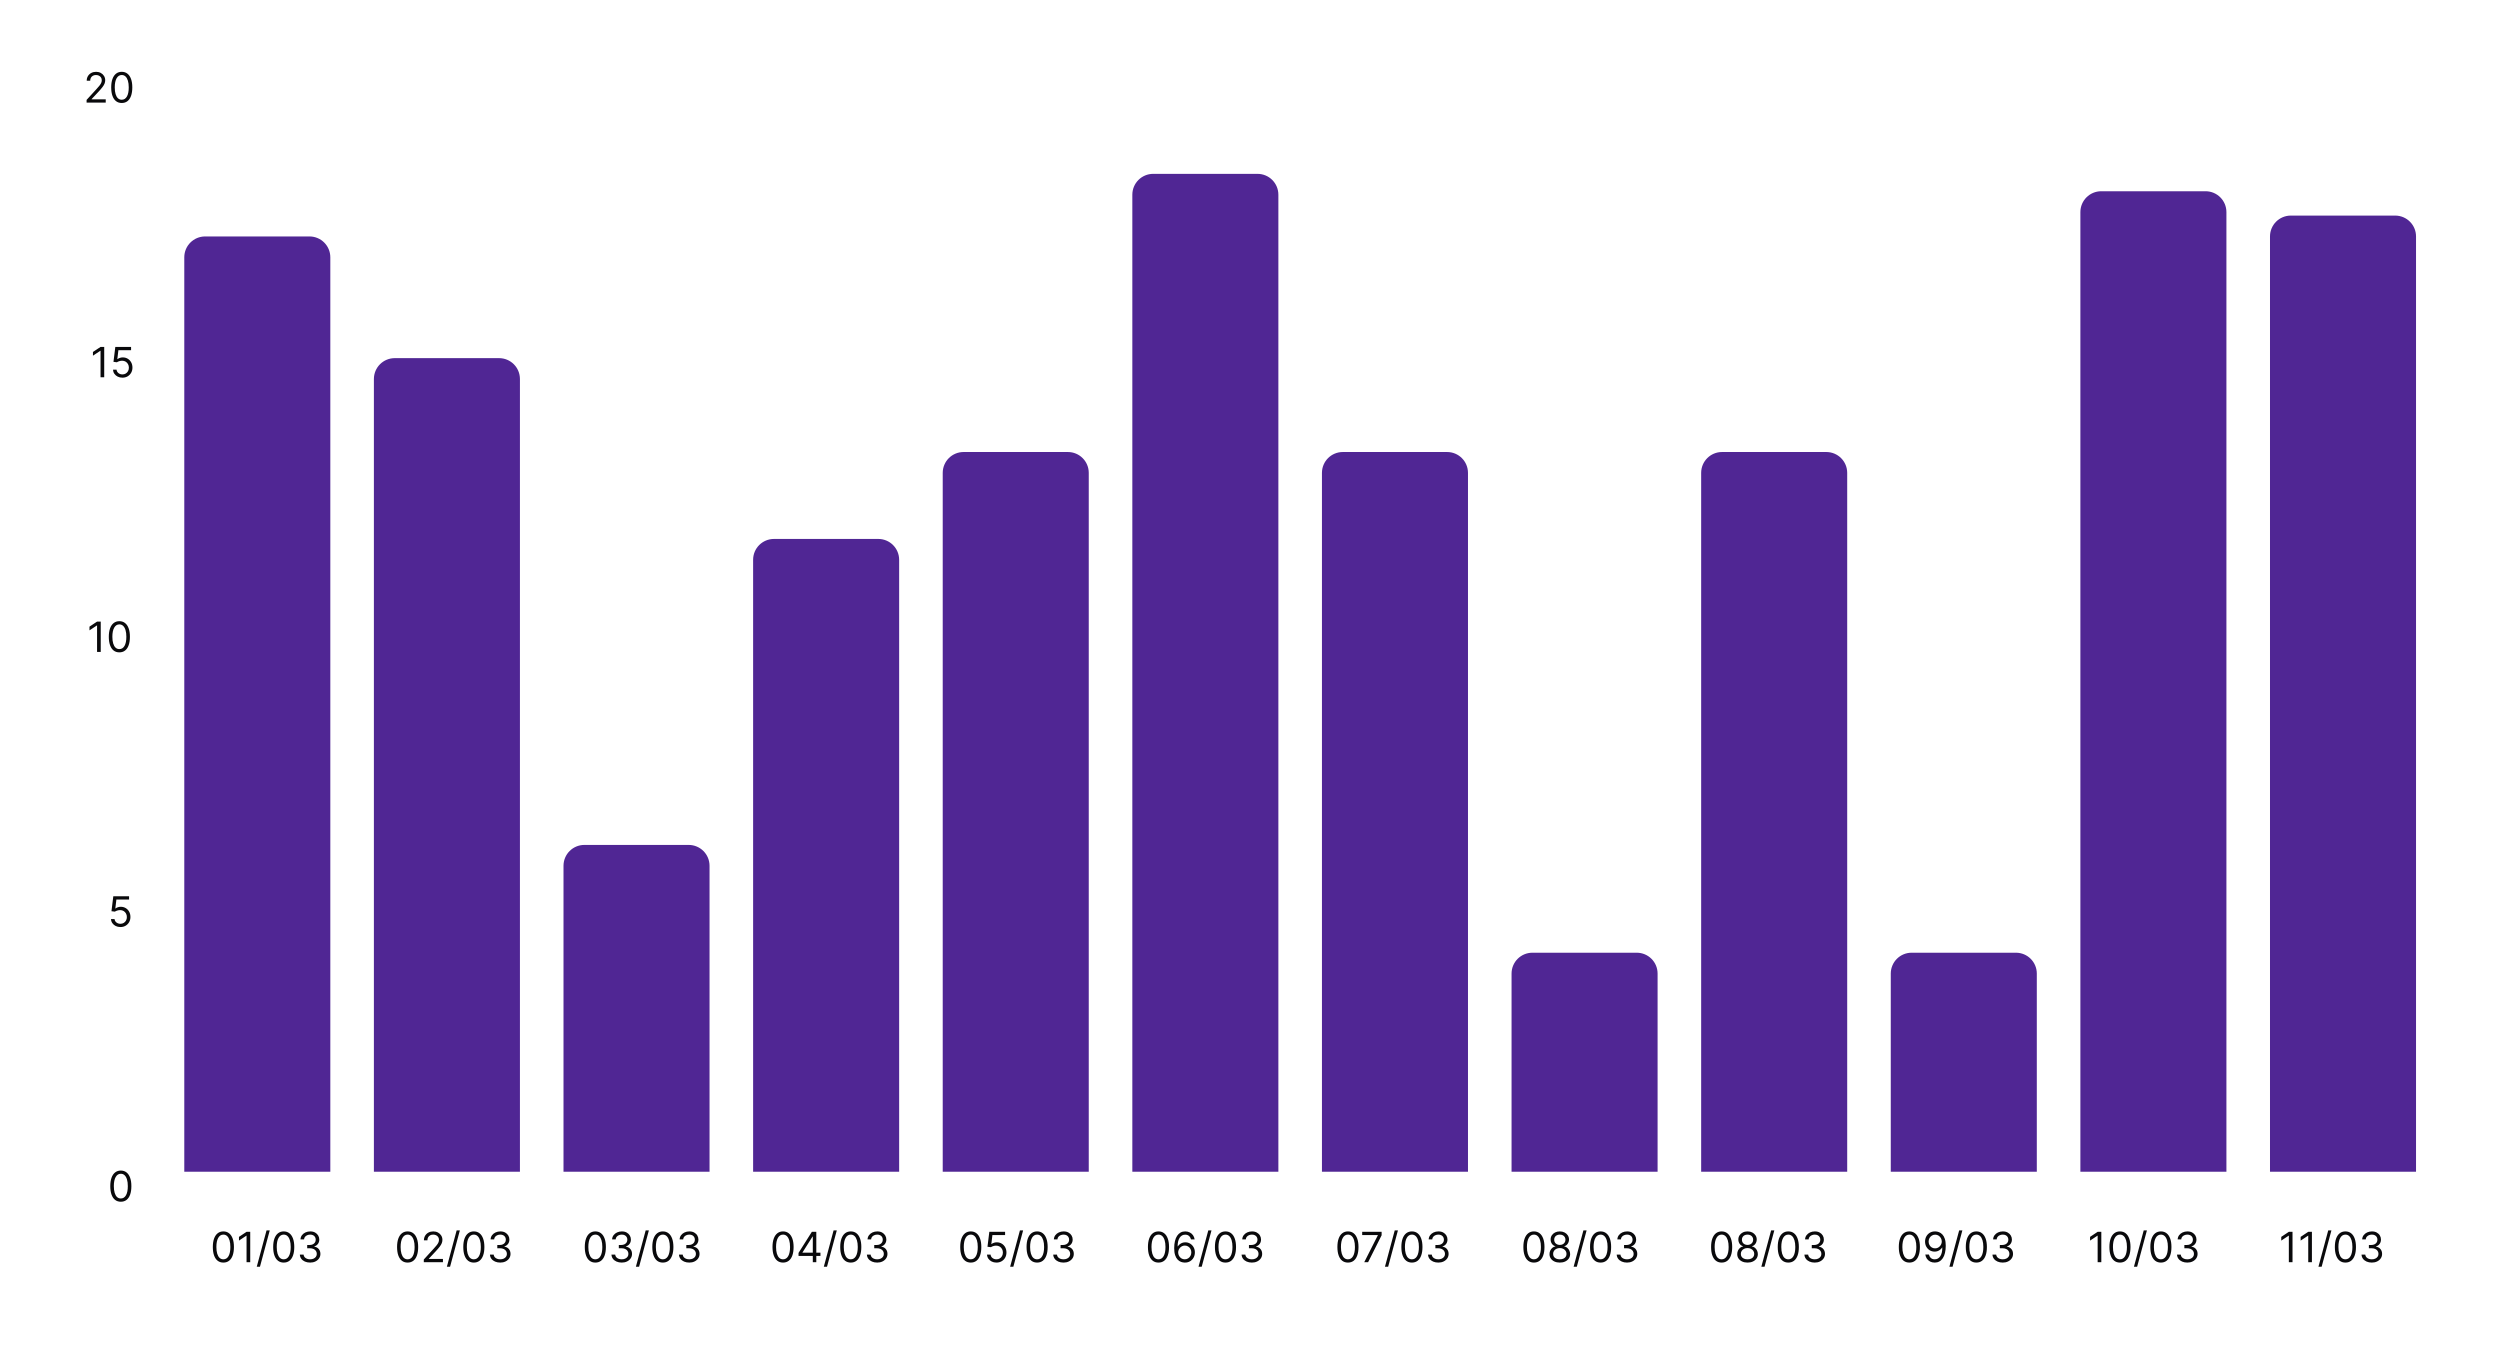 <svg width="719" height="390" viewBox="0 0 719 390" fill="none" xmlns="http://www.w3.org/2000/svg">
<path d="M24.903 29.5V28.733L27.784 25.579C28.122 25.21 28.401 24.889 28.619 24.616C28.838 24.341 29 24.082 29.105 23.841C29.213 23.597 29.267 23.341 29.267 23.074C29.267 22.767 29.193 22.501 29.046 22.277C28.901 22.053 28.702 21.879 28.449 21.757C28.196 21.635 27.912 21.574 27.597 21.574C27.261 21.574 26.969 21.643 26.719 21.783C26.472 21.919 26.28 22.111 26.143 22.358C26.01 22.605 25.943 22.895 25.943 23.227H24.938C24.938 22.716 25.055 22.267 25.291 21.881C25.527 21.494 25.848 21.193 26.254 20.977C26.663 20.761 27.122 20.653 27.631 20.653C28.142 20.653 28.595 20.761 28.99 20.977C29.385 21.193 29.695 21.484 29.919 21.851C30.143 22.217 30.256 22.625 30.256 23.074C30.256 23.395 30.197 23.709 30.081 24.016C29.967 24.32 29.768 24.659 29.484 25.034C29.203 25.406 28.812 25.861 28.312 26.398L26.352 28.494V28.562H30.409V29.5H24.903ZM35.016 29.619C34.374 29.619 33.827 29.445 33.375 29.095C32.923 28.743 32.578 28.233 32.34 27.565C32.101 26.895 31.982 26.085 31.982 25.136C31.982 24.193 32.101 23.388 32.34 22.72C32.581 22.05 32.928 21.538 33.379 21.186C33.834 20.831 34.379 20.653 35.016 20.653C35.652 20.653 36.196 20.831 36.648 21.186C37.102 21.538 37.449 22.05 37.688 22.72C37.929 23.388 38.05 24.193 38.05 25.136C38.05 26.085 37.93 26.895 37.692 27.565C37.453 28.233 37.108 28.743 36.656 29.095C36.205 29.445 35.658 29.619 35.016 29.619ZM35.016 28.682C35.652 28.682 36.146 28.375 36.499 27.761C36.851 27.148 37.027 26.273 37.027 25.136C37.027 24.381 36.946 23.737 36.784 23.206C36.625 22.675 36.395 22.27 36.094 21.991C35.795 21.713 35.436 21.574 35.016 21.574C34.385 21.574 33.892 21.885 33.537 22.507C33.182 23.126 33.004 24.003 33.004 25.136C33.004 25.892 33.084 26.534 33.243 27.062C33.402 27.591 33.631 27.993 33.929 28.268C34.23 28.544 34.592 28.682 35.016 28.682Z" fill="#09090B"/>
<path d="M29.972 99.773V108.5H28.915V100.881H28.864L26.733 102.295V101.222L28.915 99.773H29.972ZM35.209 108.619C34.709 108.619 34.258 108.52 33.858 108.321C33.457 108.122 33.136 107.849 32.895 107.503C32.653 107.156 32.521 106.761 32.499 106.318H33.521C33.561 106.713 33.74 107.04 34.058 107.298C34.379 107.554 34.763 107.682 35.209 107.682C35.567 107.682 35.885 107.598 36.163 107.43C36.445 107.263 36.665 107.033 36.824 106.74C36.986 106.445 37.067 106.111 37.067 105.739C37.067 105.358 36.983 105.018 36.815 104.72C36.651 104.419 36.423 104.182 36.133 104.009C35.844 103.835 35.513 103.747 35.141 103.744C34.874 103.741 34.599 103.783 34.318 103.868C34.037 103.95 33.805 104.057 33.624 104.188L32.635 104.068L33.163 99.773H37.697V100.71H34.05L33.743 103.284H33.794C33.973 103.142 34.197 103.024 34.467 102.93C34.737 102.837 35.019 102.79 35.311 102.79C35.845 102.79 36.321 102.918 36.739 103.173C37.159 103.426 37.489 103.773 37.727 104.213C37.969 104.653 38.09 105.156 38.09 105.722C38.09 106.278 37.965 106.776 37.715 107.213C37.467 107.648 37.126 107.991 36.692 108.244C36.257 108.494 35.763 108.619 35.209 108.619Z" fill="#09090B"/>
<path d="M28.972 178.773V187.5H27.915V179.881H27.864L25.733 181.295V180.222L27.915 178.773H28.972ZM34.328 187.619C33.686 187.619 33.139 187.445 32.688 187.095C32.236 186.743 31.891 186.233 31.652 185.565C31.413 184.895 31.294 184.085 31.294 183.136C31.294 182.193 31.413 181.388 31.652 180.72C31.893 180.05 32.24 179.538 32.692 179.186C33.146 178.831 33.692 178.653 34.328 178.653C34.965 178.653 35.508 178.831 35.96 179.186C36.415 179.538 36.761 180.05 37 180.72C37.242 181.388 37.362 182.193 37.362 183.136C37.362 184.085 37.243 184.895 37.004 185.565C36.766 186.233 36.42 186.743 35.969 187.095C35.517 187.445 34.97 187.619 34.328 187.619ZM34.328 186.682C34.965 186.682 35.459 186.375 35.811 185.761C36.163 185.148 36.34 184.273 36.34 183.136C36.34 182.381 36.258 181.737 36.097 181.206C35.938 180.675 35.707 180.27 35.406 179.991C35.108 179.713 34.749 179.574 34.328 179.574C33.697 179.574 33.205 179.885 32.849 180.507C32.494 181.126 32.317 182.003 32.317 183.136C32.317 183.892 32.396 184.534 32.555 185.062C32.715 185.591 32.943 185.993 33.242 186.268C33.543 186.544 33.905 186.682 34.328 186.682Z" fill="#09090B"/>
<path d="M34.631 266.619C34.131 266.619 33.68 266.52 33.28 266.321C32.879 266.122 32.558 265.849 32.317 265.503C32.075 265.156 31.943 264.761 31.921 264.318H32.943C32.983 264.713 33.162 265.04 33.48 265.298C33.801 265.554 34.185 265.682 34.631 265.682C34.989 265.682 35.307 265.598 35.585 265.43C35.867 265.263 36.087 265.033 36.246 264.74C36.408 264.445 36.489 264.111 36.489 263.739C36.489 263.358 36.405 263.018 36.237 262.72C36.072 262.419 35.845 262.182 35.555 262.009C35.266 261.835 34.935 261.747 34.562 261.744C34.295 261.741 34.021 261.783 33.74 261.868C33.459 261.95 33.227 262.057 33.045 262.188L32.057 262.068L32.585 257.773H37.119V258.71H33.472L33.165 261.284H33.216C33.395 261.142 33.619 261.024 33.889 260.93C34.159 260.837 34.44 260.79 34.733 260.79C35.267 260.79 35.743 260.918 36.16 261.173C36.581 261.426 36.91 261.773 37.149 262.213C37.391 262.653 37.511 263.156 37.511 263.722C37.511 264.278 37.386 264.776 37.136 265.213C36.889 265.648 36.548 265.991 36.114 266.244C35.679 266.494 35.185 266.619 34.631 266.619Z" fill="#09090B"/>
<path d="M34.75 345.619C34.108 345.619 33.561 345.445 33.109 345.095C32.658 344.743 32.312 344.233 32.074 343.565C31.835 342.895 31.716 342.085 31.716 341.136C31.716 340.193 31.835 339.388 32.074 338.72C32.315 338.05 32.662 337.538 33.114 337.186C33.568 336.831 34.114 336.653 34.75 336.653C35.386 336.653 35.93 336.831 36.382 337.186C36.837 337.538 37.183 338.05 37.422 338.72C37.663 339.388 37.784 340.193 37.784 341.136C37.784 342.085 37.665 342.895 37.426 343.565C37.188 344.233 36.842 344.743 36.391 345.095C35.939 345.445 35.392 345.619 34.75 345.619ZM34.75 344.682C35.386 344.682 35.881 344.375 36.233 343.761C36.585 343.148 36.761 342.273 36.761 341.136C36.761 340.381 36.68 339.737 36.519 339.206C36.359 338.675 36.129 338.27 35.828 337.991C35.53 337.713 35.17 337.574 34.75 337.574C34.119 337.574 33.626 337.885 33.271 338.507C32.916 339.126 32.739 340.003 32.739 341.136C32.739 341.892 32.818 342.534 32.977 343.062C33.136 343.591 33.365 343.993 33.663 344.268C33.965 344.544 34.327 344.682 34.75 344.682Z" fill="#09090B"/>
<path d="M53 74C53 70.686 55.686 68 59 68H89C92.314 68 95 70.686 95 74V337H53V74Z" fill="#502694"/>
<path d="M107.532 109C107.532 105.686 110.218 103 113.532 103H143.532C146.845 103 149.532 105.686 149.532 109V337H107.532V109Z" fill="#502694"/>
<path d="M162.064 249C162.064 245.686 164.75 243 168.064 243H198.064C201.377 243 204.064 245.686 204.064 249V337H162.064V249Z" fill="#502694"/>
<path d="M216.595 161C216.595 157.686 219.282 155 222.595 155H252.595C255.909 155 258.595 157.686 258.595 161V337H216.595V161Z" fill="#502694"/>
<path d="M271.127 136C271.127 132.686 273.813 130 277.127 130H307.127C310.441 130 313.127 132.686 313.127 136V337H271.127V136Z" fill="#502694"/>
<path d="M325.659 56C325.659 52.686 328.345 50 331.659 50H361.659C364.973 50 367.659 52.686 367.659 56V337H325.659V56Z" fill="#502694"/>
<path d="M380.191 136C380.191 132.686 382.877 130 386.191 130H416.191C419.505 130 422.191 132.686 422.191 136V337H380.191V136Z" fill="#502694"/>
<path d="M434.723 280C434.723 276.686 437.409 274 440.723 274H470.723C474.036 274 476.723 276.686 476.723 280V337H434.723V280Z" fill="#502694"/>
<path d="M489.254 136C489.254 132.686 491.941 130 495.254 130H525.254C528.568 130 531.254 132.686 531.254 136V337H489.254V136Z" fill="#502694"/>
<path d="M543.786 280C543.786 276.686 546.472 274 549.786 274H579.786C583.1 274 585.786 276.686 585.786 280V337H543.786V280Z" fill="#502694"/>
<path d="M598.318 61C598.318 57.686 601.004 55 604.318 55H634.318C637.632 55 640.318 57.686 640.318 61V337H598.318V61Z" fill="#502694"/>
<path d="M652.85 68C652.85 64.686 655.536 62 658.85 62H688.85C692.164 62 694.85 64.686 694.85 68V337H652.85V68Z" fill="#502694"/>
<path d="M64.244 363.119C63.602 363.119 63.055 362.945 62.603 362.595C62.151 362.243 61.806 361.733 61.568 361.065C61.329 360.395 61.21 359.585 61.21 358.636C61.21 357.693 61.329 356.888 61.568 356.22C61.809 355.55 62.156 355.038 62.607 354.686C63.062 354.331 63.607 354.153 64.244 354.153C64.88 354.153 65.424 354.331 65.876 354.686C66.33 355.038 66.677 355.55 66.915 356.22C67.157 356.888 67.278 357.693 67.278 358.636C67.278 359.585 67.158 360.395 66.92 361.065C66.681 361.733 66.336 362.243 65.884 362.595C65.433 362.945 64.886 363.119 64.244 363.119ZM64.244 362.182C64.88 362.182 65.374 361.875 65.727 361.261C66.079 360.648 66.255 359.773 66.255 358.636C66.255 357.881 66.174 357.237 66.012 356.706C65.853 356.175 65.623 355.77 65.322 355.491C65.023 355.213 64.664 355.074 64.244 355.074C63.613 355.074 63.12 355.385 62.765 356.007C62.41 356.626 62.232 357.503 62.232 358.636C62.232 359.392 62.312 360.034 62.471 360.562C62.63 361.091 62.859 361.493 63.157 361.768C63.458 362.044 63.82 362.182 64.244 362.182ZM71.965 354.273V363H70.908V355.381H70.857L68.727 356.795V355.722L70.908 354.273H71.965ZM77.578 353.864L74.765 364.312H73.844L76.657 353.864H77.578ZM81.599 363.119C80.957 363.119 80.41 362.945 79.959 362.595C79.507 362.243 79.162 361.733 78.923 361.065C78.684 360.395 78.565 359.585 78.565 358.636C78.565 357.693 78.684 356.888 78.923 356.22C79.165 355.55 79.511 355.038 79.963 354.686C80.417 354.331 80.963 354.153 81.599 354.153C82.236 354.153 82.779 354.331 83.231 354.686C83.686 355.038 84.032 355.55 84.271 356.22C84.513 356.888 84.633 357.693 84.633 358.636C84.633 359.585 84.514 360.395 84.275 361.065C84.037 361.733 83.692 362.243 83.24 362.595C82.788 362.945 82.241 363.119 81.599 363.119ZM81.599 362.182C82.236 362.182 82.73 361.875 83.082 361.261C83.434 360.648 83.611 359.773 83.611 358.636C83.611 357.881 83.529 357.237 83.368 356.706C83.209 356.175 82.978 355.77 82.677 355.491C82.379 355.213 82.02 355.074 81.599 355.074C80.968 355.074 80.475 355.385 80.12 356.007C79.765 356.626 79.588 357.503 79.588 358.636C79.588 359.392 79.667 360.034 79.826 360.562C79.986 361.091 80.214 361.493 80.513 361.768C80.814 362.044 81.176 362.182 81.599 362.182ZM89.201 363.119C88.639 363.119 88.138 363.023 87.697 362.83C87.26 362.636 86.912 362.368 86.653 362.024C86.397 361.678 86.258 361.276 86.236 360.818H87.309C87.332 361.099 87.429 361.342 87.599 361.547C87.77 361.749 87.993 361.905 88.268 362.016C88.544 362.126 88.849 362.182 89.184 362.182C89.559 362.182 89.892 362.116 90.181 361.986C90.471 361.855 90.699 361.673 90.863 361.44C91.028 361.207 91.111 360.938 91.111 360.631C91.111 360.31 91.031 360.027 90.872 359.783C90.713 359.536 90.48 359.342 90.173 359.203C89.866 359.064 89.491 358.994 89.048 358.994H88.349V358.057H89.048C89.395 358.057 89.699 357.994 89.96 357.869C90.224 357.744 90.43 357.568 90.578 357.341C90.728 357.114 90.804 356.847 90.804 356.54C90.804 356.244 90.738 355.987 90.608 355.768C90.477 355.55 90.292 355.379 90.054 355.257C89.818 355.135 89.54 355.074 89.218 355.074C88.917 355.074 88.633 355.129 88.366 355.24C88.102 355.348 87.886 355.506 87.718 355.713C87.551 355.918 87.46 356.165 87.446 356.455H86.423C86.44 355.997 86.578 355.597 86.836 355.253C87.095 354.906 87.433 354.636 87.85 354.443C88.271 354.25 88.733 354.153 89.236 354.153C89.775 354.153 90.238 354.263 90.625 354.482C91.011 354.697 91.308 354.983 91.515 355.338C91.723 355.693 91.826 356.077 91.826 356.489C91.826 356.98 91.697 357.399 91.439 357.746C91.183 358.092 90.835 358.332 90.395 358.466V358.534C90.946 358.625 91.376 358.859 91.686 359.237C91.995 359.612 92.15 360.077 92.15 360.631C92.15 361.105 92.021 361.531 91.763 361.909C91.507 362.284 91.157 362.58 90.714 362.795C90.271 363.011 89.767 363.119 89.201 363.119Z" fill="#09090B"/>
<path d="M117.231 363.119C116.589 363.119 116.042 362.945 115.591 362.595C115.139 362.243 114.794 361.733 114.555 361.065C114.316 360.395 114.197 359.585 114.197 358.636C114.197 357.693 114.316 356.888 114.555 356.22C114.797 355.55 115.143 355.038 115.595 354.686C116.049 354.331 116.595 354.153 117.231 354.153C117.868 354.153 118.412 354.331 118.863 354.686C119.318 355.038 119.664 355.55 119.903 356.22C120.145 356.888 120.265 357.693 120.265 358.636C120.265 359.585 120.146 360.395 119.907 361.065C119.669 361.733 119.324 362.243 118.872 362.595C118.42 362.945 117.873 363.119 117.231 363.119ZM117.231 362.182C117.868 362.182 118.362 361.875 118.714 361.261C119.066 360.648 119.243 359.773 119.243 358.636C119.243 357.881 119.162 357.237 119 356.706C118.841 356.175 118.61 355.77 118.309 355.491C118.011 355.213 117.652 355.074 117.231 355.074C116.601 355.074 116.108 355.385 115.753 356.007C115.397 356.626 115.22 357.503 115.22 358.636C115.22 359.392 115.299 360.034 115.458 360.562C115.618 361.091 115.846 361.493 116.145 361.768C116.446 362.044 116.808 362.182 117.231 362.182ZM121.885 363V362.233L124.765 359.08C125.103 358.71 125.382 358.389 125.601 358.116C125.819 357.841 125.981 357.582 126.086 357.341C126.194 357.097 126.248 356.841 126.248 356.574C126.248 356.267 126.174 356.001 126.027 355.777C125.882 355.553 125.683 355.379 125.43 355.257C125.177 355.135 124.893 355.074 124.578 355.074C124.243 355.074 123.95 355.143 123.7 355.283C123.453 355.419 123.261 355.611 123.125 355.858C122.991 356.105 122.924 356.395 122.924 356.727H121.919C121.919 356.216 122.037 355.767 122.272 355.381C122.508 354.994 122.829 354.693 123.235 354.477C123.645 354.261 124.103 354.153 124.612 354.153C125.123 354.153 125.576 354.261 125.971 354.477C126.366 354.693 126.676 354.984 126.9 355.351C127.125 355.717 127.237 356.125 127.237 356.574C127.237 356.895 127.179 357.209 127.062 357.516C126.949 357.82 126.75 358.159 126.466 358.534C126.184 358.906 125.794 359.361 125.294 359.898L123.333 361.994V362.062H127.39V363H121.885ZM132.253 353.864L129.44 364.312H128.52L131.332 353.864H132.253ZM136.274 363.119C135.632 363.119 135.085 362.945 134.634 362.595C134.182 362.243 133.837 361.733 133.598 361.065C133.359 360.395 133.24 359.585 133.24 358.636C133.24 357.693 133.359 356.888 133.598 356.22C133.84 355.55 134.186 355.038 134.638 354.686C135.092 354.331 135.638 354.153 136.274 354.153C136.911 354.153 137.455 354.331 137.906 354.686C138.361 355.038 138.707 355.55 138.946 356.22C139.188 356.888 139.308 357.693 139.308 358.636C139.308 359.585 139.189 360.395 138.95 361.065C138.712 361.733 138.366 362.243 137.915 362.595C137.463 362.945 136.916 363.119 136.274 363.119ZM136.274 362.182C136.911 362.182 137.405 361.875 137.757 361.261C138.109 360.648 138.286 359.773 138.286 358.636C138.286 357.881 138.205 357.237 138.043 356.706C137.884 356.175 137.653 355.77 137.352 355.491C137.054 355.213 136.695 355.074 136.274 355.074C135.643 355.074 135.151 355.385 134.795 356.007C134.44 356.626 134.263 357.503 134.263 358.636C134.263 359.392 134.342 360.034 134.501 360.562C134.661 361.091 134.889 361.493 135.188 361.768C135.489 362.044 135.851 362.182 136.274 362.182ZM143.876 363.119C143.314 363.119 142.813 363.023 142.372 362.83C141.935 362.636 141.587 362.368 141.328 362.024C141.072 361.678 140.933 361.276 140.911 360.818H141.984C142.007 361.099 142.104 361.342 142.274 361.547C142.445 361.749 142.668 361.905 142.943 362.016C143.219 362.126 143.524 362.182 143.859 362.182C144.234 362.182 144.567 362.116 144.857 361.986C145.146 361.855 145.374 361.673 145.538 361.44C145.703 361.207 145.786 360.938 145.786 360.631C145.786 360.31 145.706 360.027 145.547 359.783C145.388 359.536 145.155 359.342 144.848 359.203C144.541 359.064 144.166 358.994 143.723 358.994H143.024V358.057H143.723C144.07 358.057 144.374 357.994 144.635 357.869C144.899 357.744 145.105 357.568 145.253 357.341C145.403 357.114 145.479 356.847 145.479 356.54C145.479 356.244 145.413 355.987 145.283 355.768C145.152 355.55 144.967 355.379 144.729 355.257C144.493 355.135 144.215 355.074 143.893 355.074C143.592 355.074 143.308 355.129 143.041 355.24C142.777 355.348 142.561 355.506 142.393 355.713C142.226 355.918 142.135 356.165 142.121 356.455H141.098C141.115 355.997 141.253 355.597 141.511 355.253C141.77 354.906 142.108 354.636 142.526 354.443C142.946 354.25 143.408 354.153 143.911 354.153C144.45 354.153 144.913 354.263 145.3 354.482C145.686 354.697 145.983 354.983 146.19 355.338C146.398 355.693 146.501 356.077 146.501 356.489C146.501 356.98 146.372 357.399 146.114 357.746C145.858 358.092 145.51 358.332 145.07 358.466V358.534C145.621 358.625 146.051 358.859 146.361 359.237C146.67 359.612 146.825 360.077 146.825 360.631C146.825 361.105 146.696 361.531 146.438 361.909C146.182 362.284 145.832 362.58 145.389 362.795C144.946 363.011 144.442 363.119 143.876 363.119Z" fill="#09090B"/>
<path d="M171.219 363.119C170.577 363.119 170.03 362.945 169.578 362.595C169.126 362.243 168.781 361.733 168.543 361.065C168.304 360.395 168.185 359.585 168.185 358.636C168.185 357.693 168.304 356.888 168.543 356.22C168.784 355.55 169.131 355.038 169.582 354.686C170.037 354.331 170.582 354.153 171.219 354.153C171.855 354.153 172.399 354.331 172.851 354.686C173.305 355.038 173.652 355.55 173.891 356.22C174.132 356.888 174.253 357.693 174.253 358.636C174.253 359.585 174.134 360.395 173.895 361.065C173.656 361.733 173.311 362.243 172.859 362.595C172.408 362.945 171.861 363.119 171.219 363.119ZM171.219 362.182C171.855 362.182 172.349 361.875 172.702 361.261C173.054 360.648 173.23 359.773 173.23 358.636C173.23 357.881 173.149 357.237 172.987 356.706C172.828 356.175 172.598 355.77 172.297 355.491C171.999 355.213 171.639 355.074 171.219 355.074C170.588 355.074 170.095 355.385 169.74 356.007C169.385 356.626 169.207 357.503 169.207 358.636C169.207 359.392 169.287 360.034 169.446 360.562C169.605 361.091 169.834 361.493 170.132 361.768C170.433 362.044 170.795 362.182 171.219 362.182ZM178.821 363.119C178.259 363.119 177.757 363.023 177.317 362.83C176.879 362.636 176.531 362.368 176.273 362.024C176.017 361.678 175.878 361.276 175.855 360.818H176.929C176.952 361.099 177.048 361.342 177.219 361.547C177.389 361.749 177.612 361.905 177.888 362.016C178.163 362.126 178.469 362.182 178.804 362.182C179.179 362.182 179.511 362.116 179.801 361.986C180.091 361.855 180.318 361.673 180.483 361.44C180.648 361.207 180.73 360.938 180.73 360.631C180.73 360.31 180.651 360.027 180.491 359.783C180.332 359.536 180.099 359.342 179.793 359.203C179.486 359.064 179.111 358.994 178.668 358.994H177.969V358.057H178.668C179.014 358.057 179.318 357.994 179.58 357.869C179.844 357.744 180.05 357.568 180.197 357.341C180.348 357.114 180.423 356.847 180.423 356.54C180.423 356.244 180.358 355.987 180.227 355.768C180.097 355.55 179.912 355.379 179.673 355.257C179.438 355.135 179.159 355.074 178.838 355.074C178.537 355.074 178.253 355.129 177.986 355.24C177.722 355.348 177.506 355.506 177.338 355.713C177.17 355.918 177.08 356.165 177.065 356.455H176.043C176.06 355.997 176.197 355.597 176.456 355.253C176.714 354.906 177.053 354.636 177.47 354.443C177.891 354.25 178.352 354.153 178.855 354.153C179.395 354.153 179.858 354.263 180.244 354.482C180.631 354.697 180.928 354.983 181.135 355.338C181.342 355.693 181.446 356.077 181.446 356.489C181.446 356.98 181.317 357.399 181.058 357.746C180.803 358.092 180.455 358.332 180.014 358.466V358.534C180.565 358.625 180.996 358.859 181.305 359.237C181.615 359.612 181.77 360.077 181.77 360.631C181.77 361.105 181.641 361.531 181.382 361.909C181.126 362.284 180.777 362.58 180.334 362.795C179.891 363.011 179.386 363.119 178.821 363.119ZM186.615 353.864L183.803 364.312H182.882L185.695 353.864H186.615ZM190.637 363.119C189.995 363.119 189.448 362.945 188.996 362.595C188.544 362.243 188.199 361.733 187.961 361.065C187.722 360.395 187.603 359.585 187.603 358.636C187.603 357.693 187.722 356.888 187.961 356.22C188.202 355.55 188.549 355.038 189 354.686C189.455 354.331 190 354.153 190.637 354.153C191.273 354.153 191.817 354.331 192.269 354.686C192.723 355.038 193.07 355.55 193.309 356.22C193.55 356.888 193.671 357.693 193.671 358.636C193.671 359.585 193.551 360.395 193.313 361.065C193.074 361.733 192.729 362.243 192.277 362.595C191.826 362.945 191.279 363.119 190.637 363.119ZM190.637 362.182C191.273 362.182 191.767 361.875 192.12 361.261C192.472 360.648 192.648 359.773 192.648 358.636C192.648 357.881 192.567 357.237 192.405 356.706C192.246 356.175 192.016 355.77 191.715 355.491C191.417 355.213 191.057 355.074 190.637 355.074C190.006 355.074 189.513 355.385 189.158 356.007C188.803 356.626 188.625 357.503 188.625 358.636C188.625 359.392 188.705 360.034 188.864 360.562C189.023 361.091 189.252 361.493 189.55 361.768C189.851 362.044 190.213 362.182 190.637 362.182ZM198.239 363.119C197.676 363.119 197.175 363.023 196.735 362.83C196.297 362.636 195.949 362.368 195.691 362.024C195.435 361.678 195.296 361.276 195.273 360.818H196.347C196.37 361.099 196.466 361.342 196.637 361.547C196.807 361.749 197.03 361.905 197.306 362.016C197.581 362.126 197.887 362.182 198.222 362.182C198.597 362.182 198.929 362.116 199.219 361.986C199.509 361.855 199.736 361.673 199.901 361.44C200.066 361.207 200.148 360.938 200.148 360.631C200.148 360.31 200.069 360.027 199.909 359.783C199.75 359.536 199.517 359.342 199.211 359.203C198.904 359.064 198.529 358.994 198.086 358.994H197.387V358.057H198.086C198.432 358.057 198.736 357.994 198.998 357.869C199.262 357.744 199.468 357.568 199.615 357.341C199.766 357.114 199.841 356.847 199.841 356.54C199.841 356.244 199.776 355.987 199.645 355.768C199.515 355.55 199.33 355.379 199.091 355.257C198.855 355.135 198.577 355.074 198.256 355.074C197.955 355.074 197.671 355.129 197.404 355.24C197.14 355.348 196.924 355.506 196.756 355.713C196.588 355.918 196.498 356.165 196.483 356.455H195.461C195.478 355.997 195.615 355.597 195.874 355.253C196.132 354.906 196.471 354.636 196.888 354.443C197.309 354.25 197.77 354.153 198.273 354.153C198.813 354.153 199.276 354.263 199.662 354.482C200.049 354.697 200.346 354.983 200.553 355.338C200.76 355.693 200.864 356.077 200.864 356.489C200.864 356.98 200.735 357.399 200.476 357.746C200.221 358.092 199.873 358.332 199.432 358.466V358.534C199.983 358.625 200.414 358.859 200.723 359.237C201.033 359.612 201.188 360.077 201.188 360.631C201.188 361.105 201.059 361.531 200.8 361.909C200.544 362.284 200.195 362.58 199.752 362.795C199.309 363.011 198.804 363.119 198.239 363.119Z" fill="#09090B"/>
<path d="M225.206 363.119C224.564 363.119 224.017 362.945 223.565 362.595C223.114 362.243 222.769 361.733 222.53 361.065C222.291 360.395 222.172 359.585 222.172 358.636C222.172 357.693 222.291 356.888 222.53 356.22C222.771 355.55 223.118 355.038 223.57 354.686C224.024 354.331 224.57 354.153 225.206 354.153C225.842 354.153 226.386 354.331 226.838 354.686C227.293 355.038 227.639 355.55 227.878 356.22C228.119 356.888 228.24 357.693 228.24 358.636C228.24 359.585 228.121 360.395 227.882 361.065C227.644 361.733 227.298 362.243 226.847 362.595C226.395 362.945 225.848 363.119 225.206 363.119ZM225.206 362.182C225.842 362.182 226.337 361.875 226.689 361.261C227.041 360.648 227.217 359.773 227.217 358.636C227.217 357.881 227.136 357.237 226.975 356.706C226.815 356.175 226.585 355.77 226.284 355.491C225.986 355.213 225.627 355.074 225.206 355.074C224.575 355.074 224.082 355.385 223.727 356.007C223.372 356.626 223.195 357.503 223.195 358.636C223.195 359.392 223.274 360.034 223.433 360.562C223.592 361.091 223.821 361.493 224.119 361.768C224.421 362.044 224.783 362.182 225.206 362.182ZM229.655 361.21V360.341L233.49 354.273H234.121V355.619H233.695L230.797 360.205V360.273H235.962V361.21H229.655ZM233.763 363V360.946V360.541V354.273H234.769V363H233.763ZM240.661 353.864L237.848 364.312H236.928L239.741 353.864H240.661ZM244.683 363.119C244.041 363.119 243.494 362.945 243.042 362.595C242.59 362.243 242.245 361.733 242.006 361.065C241.768 360.395 241.649 359.585 241.649 358.636C241.649 357.693 241.768 356.888 242.006 356.22C242.248 355.55 242.595 355.038 243.046 354.686C243.501 354.331 244.046 354.153 244.683 354.153C245.319 354.153 245.863 354.331 246.315 354.686C246.769 355.038 247.116 355.55 247.354 356.22C247.596 356.888 247.717 357.693 247.717 358.636C247.717 359.585 247.597 360.395 247.359 361.065C247.12 361.733 246.775 362.243 246.323 362.595C245.872 362.945 245.325 363.119 244.683 363.119ZM244.683 362.182C245.319 362.182 245.813 361.875 246.166 361.261C246.518 360.648 246.694 359.773 246.694 358.636C246.694 357.881 246.613 357.237 246.451 356.706C246.292 356.175 246.062 355.77 245.761 355.491C245.462 355.213 245.103 355.074 244.683 355.074C244.052 355.074 243.559 355.385 243.204 356.007C242.849 356.626 242.671 357.503 242.671 358.636C242.671 359.392 242.751 360.034 242.91 360.562C243.069 361.091 243.298 361.493 243.596 361.768C243.897 362.044 244.259 362.182 244.683 362.182ZM252.285 363.119C251.722 363.119 251.221 363.023 250.781 362.83C250.343 362.636 249.995 362.368 249.737 362.024C249.481 361.678 249.342 361.276 249.319 360.818H250.393C250.416 361.099 250.512 361.342 250.683 361.547C250.853 361.749 251.076 361.905 251.352 362.016C251.627 362.126 251.933 362.182 252.268 362.182C252.643 362.182 252.975 362.116 253.265 361.986C253.555 361.855 253.782 361.673 253.947 361.44C254.112 361.207 254.194 360.938 254.194 360.631C254.194 360.31 254.114 360.027 253.955 359.783C253.796 359.536 253.563 359.342 253.256 359.203C252.95 359.064 252.575 358.994 252.131 358.994H251.433V358.057H252.131C252.478 358.057 252.782 357.994 253.043 357.869C253.308 357.744 253.514 357.568 253.661 357.341C253.812 357.114 253.887 356.847 253.887 356.54C253.887 356.244 253.822 355.987 253.691 355.768C253.56 355.55 253.376 355.379 253.137 355.257C252.901 355.135 252.623 355.074 252.302 355.074C252.001 355.074 251.717 355.129 251.45 355.24C251.185 355.348 250.97 355.506 250.802 355.713C250.634 355.918 250.543 356.165 250.529 356.455H249.506C249.524 355.997 249.661 355.597 249.92 355.253C250.178 354.906 250.516 354.636 250.934 354.443C251.354 354.25 251.816 354.153 252.319 354.153C252.859 354.153 253.322 354.263 253.708 354.482C254.095 354.697 254.391 354.983 254.599 355.338C254.806 355.693 254.91 356.077 254.91 356.489C254.91 356.98 254.781 357.399 254.522 357.746C254.266 358.092 253.918 358.332 253.478 358.466V358.534C254.029 358.625 254.46 358.859 254.769 359.237C255.079 359.612 255.234 360.077 255.234 360.631C255.234 361.105 255.104 361.531 254.846 361.909C254.59 362.284 254.241 362.58 253.798 362.795C253.354 363.011 252.85 363.119 252.285 363.119Z" fill="#09090B"/>
<path d="M279.194 363.119C278.552 363.119 278.005 362.945 277.553 362.595C277.101 362.243 276.756 361.733 276.517 361.065C276.279 360.395 276.16 359.585 276.16 358.636C276.16 357.693 276.279 356.888 276.517 356.22C276.759 355.55 277.106 355.038 277.557 354.686C278.012 354.331 278.557 354.153 279.194 354.153C279.83 354.153 280.374 354.331 280.826 354.686C281.28 355.038 281.627 355.55 281.865 356.22C282.107 356.888 282.228 357.693 282.228 358.636C282.228 359.585 282.108 360.395 281.87 361.065C281.631 361.733 281.286 362.243 280.834 362.595C280.383 362.945 279.836 363.119 279.194 363.119ZM279.194 362.182C279.83 362.182 280.324 361.875 280.677 361.261C281.029 360.648 281.205 359.773 281.205 358.636C281.205 357.881 281.124 357.237 280.962 356.706C280.803 356.175 280.573 355.77 280.272 355.491C279.973 355.213 279.614 355.074 279.194 355.074C278.563 355.074 278.07 355.385 277.715 356.007C277.36 356.626 277.182 357.503 277.182 358.636C277.182 359.392 277.262 360.034 277.421 360.562C277.58 361.091 277.809 361.493 278.107 361.768C278.408 362.044 278.77 362.182 279.194 362.182ZM286.574 363.119C286.074 363.119 285.624 363.02 285.223 362.821C284.823 362.622 284.502 362.349 284.26 362.003C284.019 361.656 283.887 361.261 283.864 360.818H284.887C284.927 361.213 285.106 361.54 285.424 361.798C285.745 362.054 286.128 362.182 286.574 362.182C286.932 362.182 287.25 362.098 287.529 361.93C287.81 361.763 288.03 361.533 288.189 361.24C288.351 360.945 288.432 360.611 288.432 360.239C288.432 359.858 288.348 359.518 288.181 359.22C288.016 358.919 287.789 358.682 287.499 358.509C287.209 358.335 286.878 358.247 286.506 358.244C286.239 358.241 285.965 358.283 285.684 358.368C285.402 358.45 285.171 358.557 284.989 358.688L284 358.568L284.529 354.273H289.063V355.21H285.415L285.108 357.784H285.16C285.338 357.642 285.563 357.524 285.833 357.43C286.103 357.337 286.384 357.29 286.677 357.29C287.211 357.29 287.687 357.418 288.104 357.673C288.525 357.926 288.854 358.273 289.093 358.713C289.334 359.153 289.455 359.656 289.455 360.222C289.455 360.778 289.33 361.276 289.08 361.713C288.833 362.148 288.492 362.491 288.057 362.744C287.623 362.994 287.128 363.119 286.574 363.119ZM294.25 353.864L291.438 364.312H290.517L293.33 353.864H294.25ZM298.272 363.119C297.63 363.119 297.083 362.945 296.631 362.595C296.179 362.243 295.834 361.733 295.596 361.065C295.357 360.395 295.238 359.585 295.238 358.636C295.238 357.693 295.357 356.888 295.596 356.22C295.837 355.55 296.184 355.038 296.635 354.686C297.09 354.331 297.635 354.153 298.272 354.153C298.908 354.153 299.452 354.331 299.904 354.686C300.358 355.038 300.705 355.55 300.944 356.22C301.185 356.888 301.306 357.693 301.306 358.636C301.306 359.585 301.187 360.395 300.948 361.065C300.709 361.733 300.364 362.243 299.912 362.595C299.461 362.945 298.914 363.119 298.272 363.119ZM298.272 362.182C298.908 362.182 299.402 361.875 299.755 361.261C300.107 360.648 300.283 359.773 300.283 358.636C300.283 357.881 300.202 357.237 300.04 356.706C299.881 356.175 299.651 355.77 299.35 355.491C299.052 355.213 298.692 355.074 298.272 355.074C297.641 355.074 297.148 355.385 296.793 356.007C296.438 356.626 296.26 357.503 296.26 358.636C296.26 359.392 296.34 360.034 296.499 360.562C296.658 361.091 296.887 361.493 297.185 361.768C297.486 362.044 297.848 362.182 298.272 362.182ZM305.874 363.119C305.312 363.119 304.81 363.023 304.37 362.83C303.932 362.636 303.584 362.368 303.326 362.024C303.07 361.678 302.931 361.276 302.908 360.818H303.982C304.005 361.099 304.101 361.342 304.272 361.547C304.442 361.749 304.665 361.905 304.941 362.016C305.216 362.126 305.522 362.182 305.857 362.182C306.232 362.182 306.564 362.116 306.854 361.986C307.144 361.855 307.371 361.673 307.536 361.44C307.701 361.207 307.783 360.938 307.783 360.631C307.783 360.31 307.704 360.027 307.544 359.783C307.385 359.536 307.152 359.342 306.846 359.203C306.539 359.064 306.164 358.994 305.721 358.994H305.022V358.057H305.721C306.067 358.057 306.371 357.994 306.633 357.869C306.897 357.744 307.103 357.568 307.25 357.341C307.401 357.114 307.476 356.847 307.476 356.54C307.476 356.244 307.411 355.987 307.28 355.768C307.15 355.55 306.965 355.379 306.726 355.257C306.49 355.135 306.212 355.074 305.891 355.074C305.59 355.074 305.306 355.129 305.039 355.24C304.775 355.348 304.559 355.506 304.391 355.713C304.223 355.918 304.133 356.165 304.118 356.455H303.096C303.113 355.997 303.25 355.597 303.509 355.253C303.767 354.906 304.106 354.636 304.523 354.443C304.944 354.25 305.405 354.153 305.908 354.153C306.448 354.153 306.911 354.263 307.297 354.482C307.684 354.697 307.981 354.983 308.188 355.338C308.395 355.693 308.499 356.077 308.499 356.489C308.499 356.98 308.37 357.399 308.111 357.746C307.856 358.092 307.508 358.332 307.067 358.466V358.534C307.618 358.625 308.049 358.859 308.358 359.237C308.668 359.612 308.823 360.077 308.823 360.631C308.823 361.105 308.694 361.531 308.435 361.909C308.179 362.284 307.83 362.58 307.387 362.795C306.944 363.011 306.439 363.119 305.874 363.119Z" fill="#09090B"/>
<path d="M333.181 363.119C332.539 363.119 331.992 362.945 331.541 362.595C331.089 362.243 330.744 361.733 330.505 361.065C330.266 360.395 330.147 359.585 330.147 358.636C330.147 357.693 330.266 356.888 330.505 356.22C330.746 355.55 331.093 355.038 331.545 354.686C331.999 354.331 332.545 354.153 333.181 354.153C333.818 354.153 334.362 354.331 334.813 354.686C335.268 355.038 335.614 355.55 335.853 356.22C336.095 356.888 336.215 357.693 336.215 358.636C336.215 359.585 336.096 360.395 335.857 361.065C335.619 361.733 335.273 362.243 334.822 362.595C334.37 362.945 333.823 363.119 333.181 363.119ZM333.181 362.182C333.818 362.182 334.312 361.875 334.664 361.261C335.016 360.648 335.193 359.773 335.193 358.636C335.193 357.881 335.112 357.237 334.95 356.706C334.791 356.175 334.56 355.77 334.259 355.491C333.961 355.213 333.602 355.074 333.181 355.074C332.55 355.074 332.058 355.385 331.702 356.007C331.347 356.626 331.17 357.503 331.17 358.636C331.17 359.392 331.249 360.034 331.408 360.562C331.568 361.091 331.796 361.493 332.095 361.768C332.396 362.044 332.758 362.182 333.181 362.182ZM340.732 363.119C340.374 363.114 340.016 363.045 339.658 362.915C339.3 362.784 338.974 362.564 338.678 362.254C338.383 361.942 338.146 361.52 337.967 360.989C337.788 360.455 337.698 359.784 337.698 358.977C337.698 358.205 337.771 357.52 337.916 356.923C338.06 356.324 338.271 355.82 338.546 355.411C338.822 354.999 339.154 354.686 339.543 354.473C339.935 354.26 340.377 354.153 340.869 354.153C341.357 354.153 341.792 354.251 342.173 354.447C342.556 354.641 342.869 354.911 343.11 355.257C343.352 355.604 343.508 356.003 343.579 356.455H342.539C342.443 356.062 342.255 355.737 341.977 355.479C341.698 355.22 341.329 355.091 340.869 355.091C340.193 355.091 339.66 355.385 339.271 355.973C338.884 356.561 338.69 357.386 338.687 358.449H338.755C338.914 358.207 339.103 358.001 339.322 357.831C339.543 357.658 339.788 357.524 340.055 357.43C340.322 357.337 340.604 357.29 340.903 357.29C341.403 357.29 341.86 357.415 342.275 357.665C342.69 357.912 343.022 358.254 343.272 358.692C343.522 359.126 343.647 359.625 343.647 360.188C343.647 360.727 343.526 361.222 343.285 361.67C343.043 362.116 342.704 362.472 342.266 362.736C341.832 362.997 341.32 363.125 340.732 363.119ZM340.732 362.182C341.09 362.182 341.411 362.092 341.695 361.913C341.982 361.734 342.208 361.494 342.373 361.193C342.541 360.892 342.624 360.557 342.624 360.188C342.624 359.827 342.543 359.499 342.381 359.203C342.222 358.905 342.002 358.668 341.721 358.491C341.443 358.315 341.124 358.227 340.766 358.227C340.496 358.227 340.245 358.281 340.012 358.389C339.779 358.494 339.575 358.639 339.398 358.824C339.225 359.009 339.089 359.22 338.989 359.459C338.89 359.695 338.84 359.943 338.84 360.205C338.84 360.551 338.921 360.875 339.083 361.176C339.248 361.477 339.472 361.72 339.756 361.905C340.043 362.089 340.369 362.182 340.732 362.182ZM348.425 353.864L345.613 364.312H344.692L347.505 353.864H348.425ZM352.447 363.119C351.805 363.119 351.258 362.945 350.806 362.595C350.354 362.243 350.009 361.733 349.771 361.065C349.532 360.395 349.413 359.585 349.413 358.636C349.413 357.693 349.532 356.888 349.771 356.22C350.012 355.55 350.359 355.038 350.81 354.686C351.265 354.331 351.81 354.153 352.447 354.153C353.083 354.153 353.627 354.331 354.079 354.686C354.533 355.038 354.88 355.55 355.119 356.22C355.36 356.888 355.481 357.693 355.481 358.636C355.481 359.585 355.362 360.395 355.123 361.065C354.884 361.733 354.539 362.243 354.087 362.595C353.636 362.945 353.089 363.119 352.447 363.119ZM352.447 362.182C353.083 362.182 353.577 361.875 353.93 361.261C354.282 360.648 354.458 359.773 354.458 358.636C354.458 357.881 354.377 357.237 354.215 356.706C354.056 356.175 353.826 355.77 353.525 355.491C353.227 355.213 352.867 355.074 352.447 355.074C351.816 355.074 351.323 355.385 350.968 356.007C350.613 356.626 350.435 357.503 350.435 358.636C350.435 359.392 350.515 360.034 350.674 360.562C350.833 361.091 351.062 361.493 351.36 361.768C351.661 362.044 352.023 362.182 352.447 362.182ZM360.049 363.119C359.487 363.119 358.985 363.023 358.545 362.83C358.107 362.636 357.759 362.368 357.501 362.024C357.245 361.678 357.106 361.276 357.083 360.818H358.157C358.18 361.099 358.276 361.342 358.447 361.547C358.617 361.749 358.84 361.905 359.116 362.016C359.391 362.126 359.697 362.182 360.032 362.182C360.407 362.182 360.739 362.116 361.029 361.986C361.319 361.855 361.546 361.673 361.711 361.44C361.876 361.207 361.958 360.938 361.958 360.631C361.958 360.31 361.879 360.027 361.72 359.783C361.56 359.536 361.327 359.342 361.021 359.203C360.714 359.064 360.339 358.994 359.896 358.994H359.197V358.057H359.896C360.242 358.057 360.546 357.994 360.808 357.869C361.072 357.744 361.278 357.568 361.425 357.341C361.576 357.114 361.651 356.847 361.651 356.54C361.651 356.244 361.586 355.987 361.455 355.768C361.325 355.55 361.14 355.379 360.901 355.257C360.666 355.135 360.387 355.074 360.066 355.074C359.765 355.074 359.481 355.129 359.214 355.24C358.95 355.348 358.734 355.506 358.566 355.713C358.398 355.918 358.308 356.165 358.293 356.455H357.271C357.288 355.997 357.425 355.597 357.684 355.253C357.943 354.906 358.281 354.636 358.698 354.443C359.119 354.25 359.58 354.153 360.083 354.153C360.623 354.153 361.086 354.263 361.472 354.482C361.859 354.697 362.156 354.983 362.363 355.338C362.57 355.693 362.674 356.077 362.674 356.489C362.674 356.98 362.545 357.399 362.286 357.746C362.031 358.092 361.683 358.332 361.242 358.466V358.534C361.793 358.625 362.224 358.859 362.533 359.237C362.843 359.612 362.998 360.077 362.998 360.631C362.998 361.105 362.869 361.531 362.61 361.909C362.354 362.284 362.005 362.58 361.562 362.795C361.119 363.011 360.614 363.119 360.049 363.119Z" fill="#09090B"/>
<path d="M387.669 363.119C387.027 363.119 386.48 362.945 386.028 362.595C385.576 362.243 385.231 361.733 384.993 361.065C384.754 360.395 384.635 359.585 384.635 358.636C384.635 357.693 384.754 356.888 384.993 356.22C385.234 355.55 385.581 355.038 386.032 354.686C386.487 354.331 387.032 354.153 387.669 354.153C388.305 354.153 388.849 354.331 389.301 354.686C389.755 355.038 390.102 355.55 390.341 356.22C390.582 356.888 390.703 357.693 390.703 358.636C390.703 359.585 390.583 360.395 390.345 361.065C390.106 361.733 389.761 362.243 389.309 362.595C388.858 362.945 388.311 363.119 387.669 363.119ZM387.669 362.182C388.305 362.182 388.799 361.875 389.152 361.261C389.504 360.648 389.68 359.773 389.68 358.636C389.68 357.881 389.599 357.237 389.437 356.706C389.278 356.175 389.048 355.77 388.747 355.491C388.449 355.213 388.089 355.074 387.669 355.074C387.038 355.074 386.545 355.385 386.19 356.007C385.835 356.626 385.657 357.503 385.657 358.636C385.657 359.392 385.737 360.034 385.896 360.562C386.055 361.091 386.284 361.493 386.582 361.768C386.883 362.044 387.245 362.182 387.669 362.182ZM392.36 363L396.264 355.278V355.21H391.764V354.273H397.355V355.261L393.468 363H392.36ZM402.045 353.864L399.233 364.312H398.313L401.125 353.864H402.045ZM406.067 363.119C405.425 363.119 404.878 362.945 404.427 362.595C403.975 362.243 403.63 361.733 403.391 361.065C403.152 360.395 403.033 359.585 403.033 358.636C403.033 357.693 403.152 356.888 403.391 356.22C403.632 355.55 403.979 355.038 404.431 354.686C404.885 354.331 405.431 354.153 406.067 354.153C406.704 354.153 407.248 354.331 407.699 354.686C408.154 355.038 408.5 355.55 408.739 356.22C408.98 356.888 409.101 357.693 409.101 358.636C409.101 359.585 408.982 360.395 408.743 361.065C408.505 361.733 408.159 362.243 407.708 362.595C407.256 362.945 406.709 363.119 406.067 363.119ZM406.067 362.182C406.704 362.182 407.198 361.875 407.55 361.261C407.902 360.648 408.079 359.773 408.079 358.636C408.079 357.881 407.998 357.237 407.836 356.706C407.677 356.175 407.446 355.77 407.145 355.491C406.847 355.213 406.488 355.074 406.067 355.074C405.436 355.074 404.944 355.385 404.588 356.007C404.233 356.626 404.056 357.503 404.056 358.636C404.056 359.392 404.135 360.034 404.294 360.562C404.454 361.091 404.682 361.493 404.98 361.768C405.282 362.044 405.644 362.182 406.067 362.182ZM413.669 363.119C413.107 363.119 412.605 363.023 412.165 362.83C411.728 362.636 411.38 362.368 411.121 362.024C410.865 361.678 410.726 361.276 410.704 360.818H411.777C411.8 361.099 411.897 361.342 412.067 361.547C412.238 361.749 412.461 361.905 412.736 362.016C413.012 362.126 413.317 362.182 413.652 362.182C414.027 362.182 414.36 362.116 414.65 361.986C414.939 361.855 415.167 361.673 415.331 361.44C415.496 361.207 415.579 360.938 415.579 360.631C415.579 360.31 415.499 360.027 415.34 359.783C415.181 359.536 414.948 359.342 414.641 359.203C414.334 359.064 413.959 358.994 413.516 358.994H412.817V358.057H413.516C413.863 358.057 414.167 357.994 414.428 357.869C414.692 357.744 414.898 357.568 415.046 357.341C415.196 357.114 415.272 356.847 415.272 356.54C415.272 356.244 415.206 355.987 415.076 355.768C414.945 355.55 414.76 355.379 414.522 355.257C414.286 355.135 414.007 355.074 413.686 355.074C413.385 355.074 413.101 355.129 412.834 355.24C412.57 355.348 412.354 355.506 412.186 355.713C412.019 355.918 411.928 356.165 411.914 356.455H410.891C410.908 355.997 411.046 355.597 411.304 355.253C411.563 354.906 411.901 354.636 412.319 354.443C412.739 354.25 413.201 354.153 413.704 354.153C414.243 354.153 414.706 354.263 415.093 354.482C415.479 354.697 415.776 354.983 415.983 355.338C416.191 355.693 416.294 356.077 416.294 356.489C416.294 356.98 416.165 357.399 415.907 357.746C415.651 358.092 415.303 358.332 414.863 358.466V358.534C415.414 358.625 415.844 358.859 416.154 359.237C416.463 359.612 416.618 360.077 416.618 360.631C416.618 361.105 416.489 361.531 416.23 361.909C415.975 362.284 415.625 362.58 415.182 362.795C414.739 363.011 414.235 363.119 413.669 363.119Z" fill="#09090B"/>
<path d="M441.156 363.119C440.514 363.119 439.967 362.945 439.516 362.595C439.064 362.243 438.719 361.733 438.48 361.065C438.241 360.395 438.122 359.585 438.122 358.636C438.122 357.693 438.241 356.888 438.48 356.22C438.722 355.55 439.068 355.038 439.52 354.686C439.974 354.331 440.52 354.153 441.156 354.153C441.793 354.153 442.337 354.331 442.788 354.686C443.243 355.038 443.589 355.55 443.828 356.22C444.07 356.888 444.19 357.693 444.19 358.636C444.19 359.585 444.071 360.395 443.832 361.065C443.594 361.733 443.249 362.243 442.797 362.595C442.345 362.945 441.798 363.119 441.156 363.119ZM441.156 362.182C441.793 362.182 442.287 361.875 442.639 361.261C442.991 360.648 443.168 359.773 443.168 358.636C443.168 357.881 443.087 357.237 442.925 356.706C442.766 356.175 442.536 355.77 442.234 355.491C441.936 355.213 441.577 355.074 441.156 355.074C440.526 355.074 440.033 355.385 439.678 356.007C439.322 356.626 439.145 357.503 439.145 358.636C439.145 359.392 439.224 360.034 439.384 360.562C439.543 361.091 439.771 361.493 440.07 361.768C440.371 362.044 440.733 362.182 441.156 362.182ZM448.605 363.119C448.02 363.119 447.503 363.016 447.054 362.808C446.608 362.598 446.26 362.31 446.01 361.943C445.76 361.574 445.636 361.153 445.639 360.682C445.636 360.312 445.709 359.972 445.857 359.659C446.004 359.344 446.206 359.081 446.462 358.871C446.72 358.658 447.009 358.523 447.327 358.466V358.415C446.909 358.307 446.577 358.072 446.33 357.712C446.082 357.348 445.96 356.935 445.963 356.472C445.96 356.028 446.072 355.632 446.3 355.283C446.527 354.933 446.839 354.658 447.237 354.456C447.638 354.254 448.094 354.153 448.605 354.153C449.111 354.153 449.563 354.254 449.96 354.456C450.358 354.658 450.67 354.933 450.898 355.283C451.128 355.632 451.244 356.028 451.247 356.472C451.244 356.935 451.118 357.348 450.868 357.712C450.621 358.072 450.293 358.307 449.884 358.415V358.466C450.199 358.523 450.483 358.658 450.736 358.871C450.989 359.081 451.19 359.344 451.341 359.659C451.491 359.972 451.568 360.312 451.571 360.682C451.568 361.153 451.44 361.574 451.188 361.943C450.938 362.31 450.589 362.598 450.143 362.808C449.7 363.016 449.188 363.119 448.605 363.119ZM448.605 362.182C449 362.182 449.341 362.118 449.628 361.99C449.915 361.862 450.136 361.682 450.293 361.449C450.449 361.216 450.528 360.943 450.531 360.631C450.528 360.301 450.443 360.01 450.276 359.757C450.108 359.504 449.879 359.305 449.589 359.161C449.303 359.016 448.974 358.943 448.605 358.943C448.233 358.943 447.901 359.016 447.608 359.161C447.318 359.305 447.089 359.504 446.922 359.757C446.757 360.01 446.676 360.301 446.679 360.631C446.676 360.943 446.751 361.216 446.905 361.449C447.061 361.682 447.284 361.862 447.574 361.99C447.864 362.118 448.207 362.182 448.605 362.182ZM448.605 358.04C448.918 358.04 449.195 357.977 449.436 357.852C449.68 357.727 449.872 357.553 450.011 357.328C450.151 357.104 450.222 356.841 450.224 356.54C450.222 356.244 450.152 355.987 450.016 355.768C449.879 355.547 449.69 355.376 449.449 355.257C449.207 355.135 448.926 355.074 448.605 355.074C448.278 355.074 447.993 355.135 447.749 355.257C447.504 355.376 447.315 355.547 447.182 355.768C447.048 355.987 446.983 356.244 446.986 356.54C446.983 356.841 447.05 357.104 447.186 357.328C447.325 357.553 447.517 357.727 447.761 357.852C448.006 357.977 448.287 358.04 448.605 358.04ZM456.306 353.864L453.494 364.312H452.574L455.386 353.864H456.306ZM460.328 363.119C459.686 363.119 459.139 362.945 458.688 362.595C458.236 362.243 457.891 361.733 457.652 361.065C457.413 360.395 457.294 359.585 457.294 358.636C457.294 357.693 457.413 356.888 457.652 356.22C457.893 355.55 458.24 355.038 458.692 354.686C459.146 354.331 459.692 354.153 460.328 354.153C460.964 354.153 461.509 354.331 461.96 354.686C462.415 355.038 462.761 355.55 463 356.22C463.241 356.888 463.362 357.693 463.362 358.636C463.362 359.585 463.243 360.395 463.004 361.065C462.766 361.733 462.42 362.243 461.969 362.595C461.517 362.945 460.97 363.119 460.328 363.119ZM460.328 362.182C460.964 362.182 461.459 361.875 461.811 361.261C462.163 360.648 462.339 359.773 462.339 358.636C462.339 357.881 462.259 357.237 462.097 356.706C461.938 356.175 461.707 355.77 461.406 355.491C461.108 355.213 460.749 355.074 460.328 355.074C459.697 355.074 459.205 355.385 458.849 356.007C458.494 356.626 458.317 357.503 458.317 358.636C458.317 359.392 458.396 360.034 458.555 360.562C458.714 361.091 458.943 361.493 459.241 361.768C459.543 362.044 459.905 362.182 460.328 362.182ZM467.93 363.119C467.368 363.119 466.866 363.023 466.426 362.83C465.989 362.636 465.641 362.368 465.382 362.024C465.126 361.678 464.987 361.276 464.964 360.818H466.038C466.061 361.099 466.158 361.342 466.328 361.547C466.499 361.749 466.722 361.905 466.997 362.016C467.273 362.126 467.578 362.182 467.913 362.182C468.288 362.182 468.621 362.116 468.911 361.986C469.2 361.855 469.428 361.673 469.592 361.44C469.757 361.207 469.839 360.938 469.839 360.631C469.839 360.31 469.76 360.027 469.601 359.783C469.442 359.536 469.209 359.342 468.902 359.203C468.595 359.064 468.22 358.994 467.777 358.994H467.078V358.057H467.777C468.124 358.057 468.428 357.994 468.689 357.869C468.953 357.744 469.159 357.568 469.307 357.341C469.457 357.114 469.533 356.847 469.533 356.54C469.533 356.244 469.467 355.987 469.337 355.768C469.206 355.55 469.021 355.379 468.783 355.257C468.547 355.135 468.268 355.074 467.947 355.074C467.646 355.074 467.362 355.129 467.095 355.24C466.831 355.348 466.615 355.506 466.447 355.713C466.28 355.918 466.189 356.165 466.175 356.455H465.152C465.169 355.997 465.307 355.597 465.565 355.253C465.824 354.906 466.162 354.636 466.58 354.443C467 354.25 467.462 354.153 467.964 354.153C468.504 354.153 468.967 354.263 469.354 354.482C469.74 354.697 470.037 354.983 470.244 355.338C470.452 355.693 470.555 356.077 470.555 356.489C470.555 356.98 470.426 357.399 470.168 357.746C469.912 358.092 469.564 358.332 469.124 358.466V358.534C469.675 358.625 470.105 358.859 470.415 359.237C470.724 359.612 470.879 360.077 470.879 360.631C470.879 361.105 470.75 361.531 470.491 361.909C470.236 362.284 469.886 362.58 469.443 362.795C469 363.011 468.496 363.119 467.93 363.119Z" fill="#09090B"/>
<path d="M495.144 363.119C494.502 363.119 493.955 362.945 493.503 362.595C493.051 362.243 492.706 361.733 492.467 361.065C492.229 360.395 492.109 359.585 492.109 358.636C492.109 357.693 492.229 356.888 492.467 356.22C492.709 355.55 493.055 355.038 493.507 354.686C493.962 354.331 494.507 354.153 495.144 354.153C495.78 354.153 496.324 354.331 496.776 354.686C497.23 355.038 497.577 355.55 497.815 356.22C498.057 356.888 498.178 357.693 498.178 358.636C498.178 359.585 498.058 360.395 497.82 361.065C497.581 361.733 497.236 362.243 496.784 362.595C496.332 362.945 495.786 363.119 495.144 363.119ZM495.144 362.182C495.78 362.182 496.274 361.875 496.627 361.261C496.979 360.648 497.155 359.773 497.155 358.636C497.155 357.881 497.074 357.237 496.912 356.706C496.753 356.175 496.523 355.77 496.222 355.491C495.923 355.213 495.564 355.074 495.144 355.074C494.513 355.074 494.02 355.385 493.665 356.007C493.31 356.626 493.132 357.503 493.132 358.636C493.132 359.392 493.212 360.034 493.371 360.562C493.53 361.091 493.759 361.493 494.057 361.768C494.358 362.044 494.72 362.182 495.144 362.182ZM502.592 363.119C502.007 363.119 501.49 363.016 501.041 362.808C500.595 362.598 500.247 362.31 499.997 361.943C499.747 361.574 499.624 361.153 499.627 360.682C499.624 360.312 499.696 359.972 499.844 359.659C499.992 359.344 500.193 359.081 500.449 358.871C500.707 358.658 500.996 358.523 501.314 358.466V358.415C500.896 358.307 500.564 358.072 500.317 357.712C500.07 357.348 499.948 356.935 499.95 356.472C499.948 356.028 500.06 355.632 500.287 355.283C500.514 354.933 500.827 354.658 501.225 354.456C501.625 354.254 502.081 354.153 502.592 354.153C503.098 354.153 503.55 354.254 503.948 354.456C504.345 354.658 504.658 354.933 504.885 355.283C505.115 355.632 505.232 356.028 505.234 356.472C505.232 356.935 505.105 357.348 504.855 357.712C504.608 358.072 504.28 358.307 503.871 358.415V358.466C504.186 358.523 504.47 358.658 504.723 358.871C504.976 359.081 505.178 359.344 505.328 359.659C505.479 359.972 505.555 360.312 505.558 360.682C505.555 361.153 505.428 361.574 505.175 361.943C504.925 362.31 504.577 362.598 504.131 362.808C503.688 363.016 503.175 363.119 502.592 363.119ZM502.592 362.182C502.987 362.182 503.328 362.118 503.615 361.99C503.902 361.862 504.124 361.682 504.28 361.449C504.436 361.216 504.516 360.943 504.519 360.631C504.516 360.301 504.43 360.01 504.263 359.757C504.095 359.504 503.867 359.305 503.577 359.161C503.29 359.016 502.962 358.943 502.592 358.943C502.22 358.943 501.888 359.016 501.595 359.161C501.305 359.305 501.077 359.504 500.909 359.757C500.744 360.01 500.663 360.301 500.666 360.631C500.663 360.943 500.739 361.216 500.892 361.449C501.048 361.682 501.271 361.862 501.561 361.99C501.851 362.118 502.195 362.182 502.592 362.182ZM502.592 358.04C502.905 358.04 503.182 357.977 503.423 357.852C503.668 357.727 503.859 357.553 503.999 357.328C504.138 357.104 504.209 356.841 504.212 356.54C504.209 356.244 504.139 355.987 504.003 355.768C503.867 355.547 503.678 355.376 503.436 355.257C503.195 355.135 502.913 355.074 502.592 355.074C502.266 355.074 501.98 355.135 501.736 355.257C501.492 355.376 501.303 355.547 501.169 355.768C501.036 355.987 500.97 356.244 500.973 356.54C500.97 356.841 501.037 357.104 501.173 357.328C501.313 357.553 501.504 357.727 501.749 357.852C501.993 357.977 502.274 358.04 502.592 358.04ZM510.294 353.864L507.481 364.312H506.561L509.373 353.864H510.294ZM514.315 363.119C513.673 363.119 513.127 362.945 512.675 362.595C512.223 362.243 511.878 361.733 511.639 361.065C511.401 360.395 511.281 359.585 511.281 358.636C511.281 357.693 511.401 356.888 511.639 356.22C511.881 355.55 512.227 355.038 512.679 354.686C513.134 354.331 513.679 354.153 514.315 354.153C514.952 354.153 515.496 354.331 515.948 354.686C516.402 355.038 516.749 355.55 516.987 356.22C517.229 356.888 517.35 357.693 517.35 358.636C517.35 359.585 517.23 360.395 516.992 361.065C516.753 361.733 516.408 362.243 515.956 362.595C515.504 362.945 514.957 363.119 514.315 363.119ZM514.315 362.182C514.952 362.182 515.446 361.875 515.798 361.261C516.151 360.648 516.327 359.773 516.327 358.636C516.327 357.881 516.246 357.237 516.084 356.706C515.925 356.175 515.695 355.77 515.394 355.491C515.095 355.213 514.736 355.074 514.315 355.074C513.685 355.074 513.192 355.385 512.837 356.007C512.482 356.626 512.304 357.503 512.304 358.636C512.304 359.392 512.384 360.034 512.543 360.562C512.702 361.091 512.93 361.493 513.229 361.768C513.53 362.044 513.892 362.182 514.315 362.182ZM521.918 363.119C521.355 363.119 520.854 363.023 520.413 362.83C519.976 362.636 519.628 362.368 519.369 362.024C519.114 361.678 518.975 361.276 518.952 360.818H520.026C520.048 361.099 520.145 361.342 520.315 361.547C520.486 361.749 520.709 361.905 520.984 362.016C521.26 362.126 521.565 362.182 521.901 362.182C522.276 362.182 522.608 362.116 522.898 361.986C523.188 361.855 523.415 361.673 523.58 361.44C523.744 361.207 523.827 360.938 523.827 360.631C523.827 360.31 523.747 360.027 523.588 359.783C523.429 359.536 523.196 359.342 522.889 359.203C522.582 359.064 522.207 358.994 521.764 358.994H521.065V358.057H521.764C522.111 358.057 522.415 357.994 522.676 357.869C522.94 357.744 523.146 357.568 523.294 357.341C523.445 357.114 523.52 356.847 523.52 356.54C523.52 356.244 523.455 355.987 523.324 355.768C523.193 355.55 523.009 355.379 522.77 355.257C522.534 355.135 522.256 355.074 521.935 355.074C521.634 355.074 521.35 355.129 521.082 355.24C520.818 355.348 520.602 355.506 520.435 355.713C520.267 355.918 520.176 356.165 520.162 356.455H519.139C519.156 355.997 519.294 355.597 519.553 355.253C519.811 354.906 520.149 354.636 520.567 354.443C520.987 354.25 521.449 354.153 521.952 354.153C522.492 354.153 522.955 354.263 523.341 354.482C523.727 354.697 524.024 354.983 524.232 355.338C524.439 355.693 524.543 356.077 524.543 356.489C524.543 356.98 524.413 357.399 524.155 357.746C523.899 358.092 523.551 358.332 523.111 358.466V358.534C523.662 358.625 524.092 358.859 524.402 359.237C524.712 359.612 524.867 360.077 524.867 360.631C524.867 361.105 524.737 361.531 524.479 361.909C524.223 362.284 523.874 362.58 523.43 362.795C522.987 363.011 522.483 363.119 521.918 363.119Z" fill="#09090B"/>
<path d="M549.131 363.119C548.489 363.119 547.942 362.945 547.49 362.595C547.039 362.243 546.694 361.733 546.455 361.065C546.216 360.395 546.097 359.585 546.097 358.636C546.097 357.693 546.216 356.888 546.455 356.22C546.696 355.55 547.043 355.038 547.495 354.686C547.949 354.331 548.495 354.153 549.131 354.153C549.767 354.153 550.312 354.331 550.763 354.686C551.218 355.038 551.564 355.55 551.803 356.22C552.044 356.888 552.165 357.693 552.165 358.636C552.165 359.585 552.046 360.395 551.807 361.065C551.569 361.733 551.223 362.243 550.772 362.595C550.32 362.945 549.773 363.119 549.131 363.119ZM549.131 362.182C549.767 362.182 550.262 361.875 550.614 361.261C550.966 360.648 551.142 359.773 551.142 358.636C551.142 357.881 551.062 357.237 550.9 356.706C550.74 356.175 550.51 355.77 550.209 355.491C549.911 355.213 549.552 355.074 549.131 355.074C548.5 355.074 548.008 355.385 547.652 356.007C547.297 356.626 547.12 357.503 547.12 358.636C547.12 359.392 547.199 360.034 547.358 360.562C547.517 361.091 547.746 361.493 548.044 361.768C548.346 362.044 548.708 362.182 549.131 362.182ZM556.563 354.153C556.921 354.156 557.279 354.224 557.637 354.358C557.995 354.491 558.321 354.713 558.617 355.023C558.912 355.33 559.15 355.749 559.329 356.28C559.508 356.811 559.597 357.477 559.597 358.278C559.597 359.054 559.523 359.743 559.375 360.345C559.231 360.945 559.02 361.45 558.745 361.862C558.472 362.274 558.14 362.587 557.748 362.8C557.358 363.013 556.918 363.119 556.427 363.119C555.938 363.119 555.502 363.023 555.118 362.83C554.738 362.634 554.425 362.362 554.181 362.016C553.939 361.666 553.785 361.261 553.716 360.801H554.756C554.85 361.202 555.036 361.533 555.314 361.794C555.596 362.053 555.966 362.182 556.427 362.182C557.1 362.182 557.631 361.888 558.02 361.3C558.412 360.712 558.608 359.881 558.608 358.807H558.54C558.381 359.045 558.192 359.251 557.973 359.425C557.755 359.598 557.512 359.732 557.245 359.825C556.978 359.919 556.694 359.966 556.392 359.966C555.892 359.966 555.434 359.842 555.016 359.595C554.601 359.345 554.269 359.003 554.019 358.568C553.772 358.131 553.648 357.631 553.648 357.068C553.648 356.534 553.767 356.045 554.006 355.602C554.248 355.156 554.586 354.801 555.02 354.537C555.458 354.273 555.972 354.145 556.563 354.153ZM556.563 355.091C556.205 355.091 555.883 355.18 555.596 355.359C555.312 355.536 555.086 355.774 554.918 356.075C554.753 356.374 554.671 356.705 554.671 357.068C554.671 357.432 554.75 357.763 554.91 358.061C555.071 358.357 555.292 358.592 555.57 358.768C555.851 358.942 556.171 359.028 556.529 359.028C556.799 359.028 557.05 358.976 557.283 358.871C557.516 358.763 557.719 358.616 557.892 358.432C558.069 358.244 558.206 358.033 558.306 357.797C558.405 357.558 558.455 357.31 558.455 357.051C558.455 356.71 558.373 356.391 558.208 356.092C558.046 355.794 557.821 355.553 557.535 355.368C557.25 355.183 556.927 355.091 556.563 355.091ZM564.375 353.864L561.563 364.312H560.642L563.455 353.864H564.375ZM568.397 363.119C567.755 363.119 567.208 362.945 566.756 362.595C566.304 362.243 565.959 361.733 565.721 361.065C565.482 360.395 565.363 359.585 565.363 358.636C565.363 357.693 565.482 356.888 565.721 356.22C565.962 355.55 566.309 355.038 566.76 354.686C567.215 354.331 567.76 354.153 568.397 354.153C569.033 354.153 569.577 354.331 570.029 354.686C570.483 355.038 570.83 355.55 571.069 356.22C571.31 356.888 571.431 357.693 571.431 358.636C571.431 359.585 571.312 360.395 571.073 361.065C570.834 361.733 570.489 362.243 570.037 362.595C569.586 362.945 569.039 363.119 568.397 363.119ZM568.397 362.182C569.033 362.182 569.527 361.875 569.88 361.261C570.232 360.648 570.408 359.773 570.408 358.636C570.408 357.881 570.327 357.237 570.165 356.706C570.006 356.175 569.776 355.77 569.475 355.491C569.177 355.213 568.817 355.074 568.397 355.074C567.766 355.074 567.273 355.385 566.918 356.007C566.563 356.626 566.385 357.503 566.385 358.636C566.385 359.392 566.465 360.034 566.624 360.562C566.783 361.091 567.012 361.493 567.31 361.768C567.611 362.044 567.973 362.182 568.397 362.182ZM575.999 363.119C575.437 363.119 574.935 363.023 574.495 362.83C574.057 362.636 573.709 362.368 573.451 362.024C573.195 361.678 573.056 361.276 573.033 360.818H574.107C574.13 361.099 574.226 361.342 574.397 361.547C574.567 361.749 574.79 361.905 575.066 362.016C575.341 362.126 575.647 362.182 575.982 362.182C576.357 362.182 576.689 362.116 576.979 361.986C577.269 361.855 577.496 361.673 577.661 361.44C577.826 361.207 577.908 360.938 577.908 360.631C577.908 360.31 577.829 360.027 577.669 359.783C577.51 359.536 577.277 359.342 576.971 359.203C576.664 359.064 576.289 358.994 575.846 358.994H575.147V358.057H575.846C576.192 358.057 576.496 357.994 576.758 357.869C577.022 357.744 577.228 357.568 577.375 357.341C577.526 357.114 577.601 356.847 577.601 356.54C577.601 356.244 577.536 355.987 577.405 355.768C577.275 355.55 577.09 355.379 576.851 355.257C576.615 355.135 576.337 355.074 576.016 355.074C575.715 355.074 575.431 355.129 575.164 355.24C574.9 355.348 574.684 355.506 574.516 355.713C574.348 355.918 574.258 356.165 574.243 356.455H573.221C573.238 355.997 573.375 355.597 573.634 355.253C573.892 354.906 574.231 354.636 574.648 354.443C575.069 354.25 575.53 354.153 576.033 354.153C576.573 354.153 577.036 354.263 577.422 354.482C577.809 354.697 578.106 354.983 578.313 355.338C578.52 355.693 578.624 356.077 578.624 356.489C578.624 356.98 578.495 357.399 578.236 357.746C577.981 358.092 577.633 358.332 577.192 358.466V358.534C577.743 358.625 578.174 358.859 578.483 359.237C578.793 359.612 578.948 360.077 578.948 360.631C578.948 361.105 578.819 361.531 578.56 361.909C578.304 362.284 577.955 362.58 577.512 362.795C577.069 363.011 576.564 363.119 575.999 363.119Z" fill="#09090B"/>
<path d="M604.34 354.273V363H603.283V355.381H603.232L601.102 356.795V355.722L603.283 354.273H604.34ZM609.697 363.119C609.055 363.119 608.508 362.945 608.056 362.595C607.604 362.243 607.259 361.733 607.021 361.065C606.782 360.395 606.663 359.585 606.663 358.636C606.663 357.693 606.782 356.888 607.021 356.22C607.262 355.55 607.609 355.038 608.06 354.686C608.515 354.331 609.06 354.153 609.697 354.153C610.333 354.153 610.877 354.331 611.329 354.686C611.783 355.038 612.13 355.55 612.369 356.22C612.61 356.888 612.731 357.693 612.731 358.636C612.731 359.585 612.612 360.395 612.373 361.065C612.134 361.733 611.789 362.243 611.337 362.595C610.886 362.945 610.339 363.119 609.697 363.119ZM609.697 362.182C610.333 362.182 610.827 361.875 611.18 361.261C611.532 360.648 611.708 359.773 611.708 358.636C611.708 357.881 611.627 357.237 611.465 356.706C611.306 356.175 611.076 355.77 610.775 355.491C610.477 355.213 610.117 355.074 609.697 355.074C609.066 355.074 608.573 355.385 608.218 356.007C607.863 356.626 607.685 357.503 607.685 358.636C607.685 359.392 607.765 360.034 607.924 360.562C608.083 361.091 608.312 361.493 608.61 361.768C608.911 362.044 609.273 362.182 609.697 362.182ZM617.452 353.864L614.64 364.312H613.72L616.532 353.864H617.452ZM621.474 363.119C620.832 363.119 620.285 362.945 619.833 362.595C619.382 362.243 619.037 361.733 618.798 361.065C618.559 360.395 618.44 359.585 618.44 358.636C618.44 357.693 618.559 356.888 618.798 356.22C619.039 355.55 619.386 355.038 619.838 354.686C620.292 354.331 620.838 354.153 621.474 354.153C622.11 354.153 622.655 354.331 623.106 354.686C623.561 355.038 623.907 355.55 624.146 356.22C624.387 356.888 624.508 357.693 624.508 358.636C624.508 359.585 624.389 360.395 624.15 361.065C623.912 361.733 623.566 362.243 623.115 362.595C622.663 362.945 622.116 363.119 621.474 363.119ZM621.474 362.182C622.11 362.182 622.605 361.875 622.957 361.261C623.309 360.648 623.485 359.773 623.485 358.636C623.485 357.881 623.405 357.237 623.243 356.706C623.083 356.175 622.853 355.77 622.552 355.491C622.254 355.213 621.895 355.074 621.474 355.074C620.843 355.074 620.351 355.385 619.995 356.007C619.64 356.626 619.463 357.503 619.463 358.636C619.463 359.392 619.542 360.034 619.701 360.562C619.86 361.091 620.089 361.493 620.387 361.768C620.689 362.044 621.051 362.182 621.474 362.182ZM629.076 363.119C628.514 363.119 628.012 363.023 627.572 362.83C627.135 362.636 626.787 362.368 626.528 362.024C626.272 361.678 626.133 361.276 626.11 360.818H627.184C627.207 361.099 627.304 361.342 627.474 361.547C627.645 361.749 627.868 361.905 628.143 362.016C628.419 362.126 628.724 362.182 629.059 362.182C629.434 362.182 629.767 362.116 630.057 361.986C630.346 361.855 630.574 361.673 630.738 361.44C630.903 361.207 630.985 360.938 630.985 360.631C630.985 360.31 630.906 360.027 630.747 359.783C630.588 359.536 630.355 359.342 630.048 359.203C629.741 359.064 629.366 358.994 628.923 358.994H628.224V358.057H628.923C629.27 358.057 629.574 357.994 629.835 357.869C630.099 357.744 630.305 357.568 630.453 357.341C630.603 357.114 630.679 356.847 630.679 356.54C630.679 356.244 630.613 355.987 630.483 355.768C630.352 355.55 630.167 355.379 629.929 355.257C629.693 355.135 629.414 355.074 629.093 355.074C628.792 355.074 628.508 355.129 628.241 355.24C627.977 355.348 627.761 355.506 627.593 355.713C627.426 355.918 627.335 356.165 627.321 356.455H626.298C626.315 355.997 626.453 355.597 626.711 355.253C626.97 354.906 627.308 354.636 627.726 354.443C628.146 354.25 628.608 354.153 629.11 354.153C629.65 354.153 630.113 354.263 630.5 354.482C630.886 354.697 631.183 354.983 631.39 355.338C631.598 355.693 631.701 356.077 631.701 356.489C631.701 356.98 631.572 357.399 631.314 357.746C631.058 358.092 630.71 358.332 630.27 358.466V358.534C630.821 358.625 631.251 358.859 631.561 359.237C631.87 359.612 632.025 360.077 632.025 360.631C632.025 361.105 631.896 361.531 631.637 361.909C631.382 362.284 631.032 362.58 630.589 362.795C630.146 363.011 629.642 363.119 629.076 363.119Z" fill="#09090B"/>
<path d="M659.328 354.273V363H658.271V355.381H658.22L656.089 356.795V355.722L658.271 354.273H659.328ZM664.906 354.273V363H663.849V355.381H663.798L661.667 356.795V355.722L663.849 354.273H664.906ZM670.518 353.864L667.706 364.312H666.785L669.598 353.864H670.518ZM674.54 363.119C673.898 363.119 673.351 362.945 672.899 362.595C672.447 362.243 672.102 361.733 671.864 361.065C671.625 360.395 671.506 359.585 671.506 358.636C671.506 357.693 671.625 356.888 671.864 356.22C672.105 355.55 672.452 355.038 672.903 354.686C673.358 354.331 673.903 354.153 674.54 354.153C675.176 354.153 675.72 354.331 676.172 354.686C676.626 355.038 676.973 355.55 677.212 356.22C677.453 356.888 677.574 357.693 677.574 358.636C677.574 359.585 677.455 360.395 677.216 361.065C676.977 361.733 676.632 362.243 676.18 362.595C675.729 362.945 675.182 363.119 674.54 363.119ZM674.54 362.182C675.176 362.182 675.67 361.875 676.023 361.261C676.375 360.648 676.551 359.773 676.551 358.636C676.551 357.881 676.47 357.237 676.308 356.706C676.149 356.175 675.919 355.77 675.618 355.491C675.32 355.213 674.96 355.074 674.54 355.074C673.909 355.074 673.416 355.385 673.061 356.007C672.706 356.626 672.528 357.503 672.528 358.636C672.528 359.392 672.608 360.034 672.767 360.562C672.926 361.091 673.155 361.493 673.453 361.768C673.754 362.044 674.116 362.182 674.54 362.182ZM682.142 363.119C681.58 363.119 681.078 363.023 680.638 362.83C680.2 362.636 679.852 362.368 679.594 362.024C679.338 361.678 679.199 361.276 679.176 360.818H680.25C680.273 361.099 680.369 361.342 680.54 361.547C680.71 361.749 680.933 361.905 681.209 362.016C681.484 362.126 681.79 362.182 682.125 362.182C682.5 362.182 682.832 362.116 683.122 361.986C683.412 361.855 683.639 361.673 683.804 361.44C683.969 361.207 684.051 360.938 684.051 360.631C684.051 360.31 683.972 360.027 683.813 359.783C683.653 359.536 683.42 359.342 683.114 359.203C682.807 359.064 682.432 358.994 681.989 358.994H681.29V358.057H681.989C682.335 358.057 682.639 357.994 682.901 357.869C683.165 357.744 683.371 357.568 683.518 357.341C683.669 357.114 683.744 356.847 683.744 356.54C683.744 356.244 683.679 355.987 683.548 355.768C683.418 355.55 683.233 355.379 682.994 355.257C682.759 355.135 682.48 355.074 682.159 355.074C681.858 355.074 681.574 355.129 681.307 355.24C681.043 355.348 680.827 355.506 680.659 355.713C680.491 355.918 680.401 356.165 680.386 356.455H679.364C679.381 355.997 679.518 355.597 679.777 355.253C680.036 354.906 680.374 354.636 680.791 354.443C681.212 354.25 681.673 354.153 682.176 354.153C682.716 354.153 683.179 354.263 683.565 354.482C683.952 354.697 684.249 354.983 684.456 355.338C684.663 355.693 684.767 356.077 684.767 356.489C684.767 356.98 684.638 357.399 684.379 357.746C684.124 358.092 683.776 358.332 683.335 358.466V358.534C683.886 358.625 684.317 358.859 684.626 359.237C684.936 359.612 685.091 360.077 685.091 360.631C685.091 361.105 684.962 361.531 684.703 361.909C684.447 362.284 684.098 362.58 683.655 362.795C683.212 363.011 682.707 363.119 682.142 363.119Z" fill="#09090B"/>
</svg>
